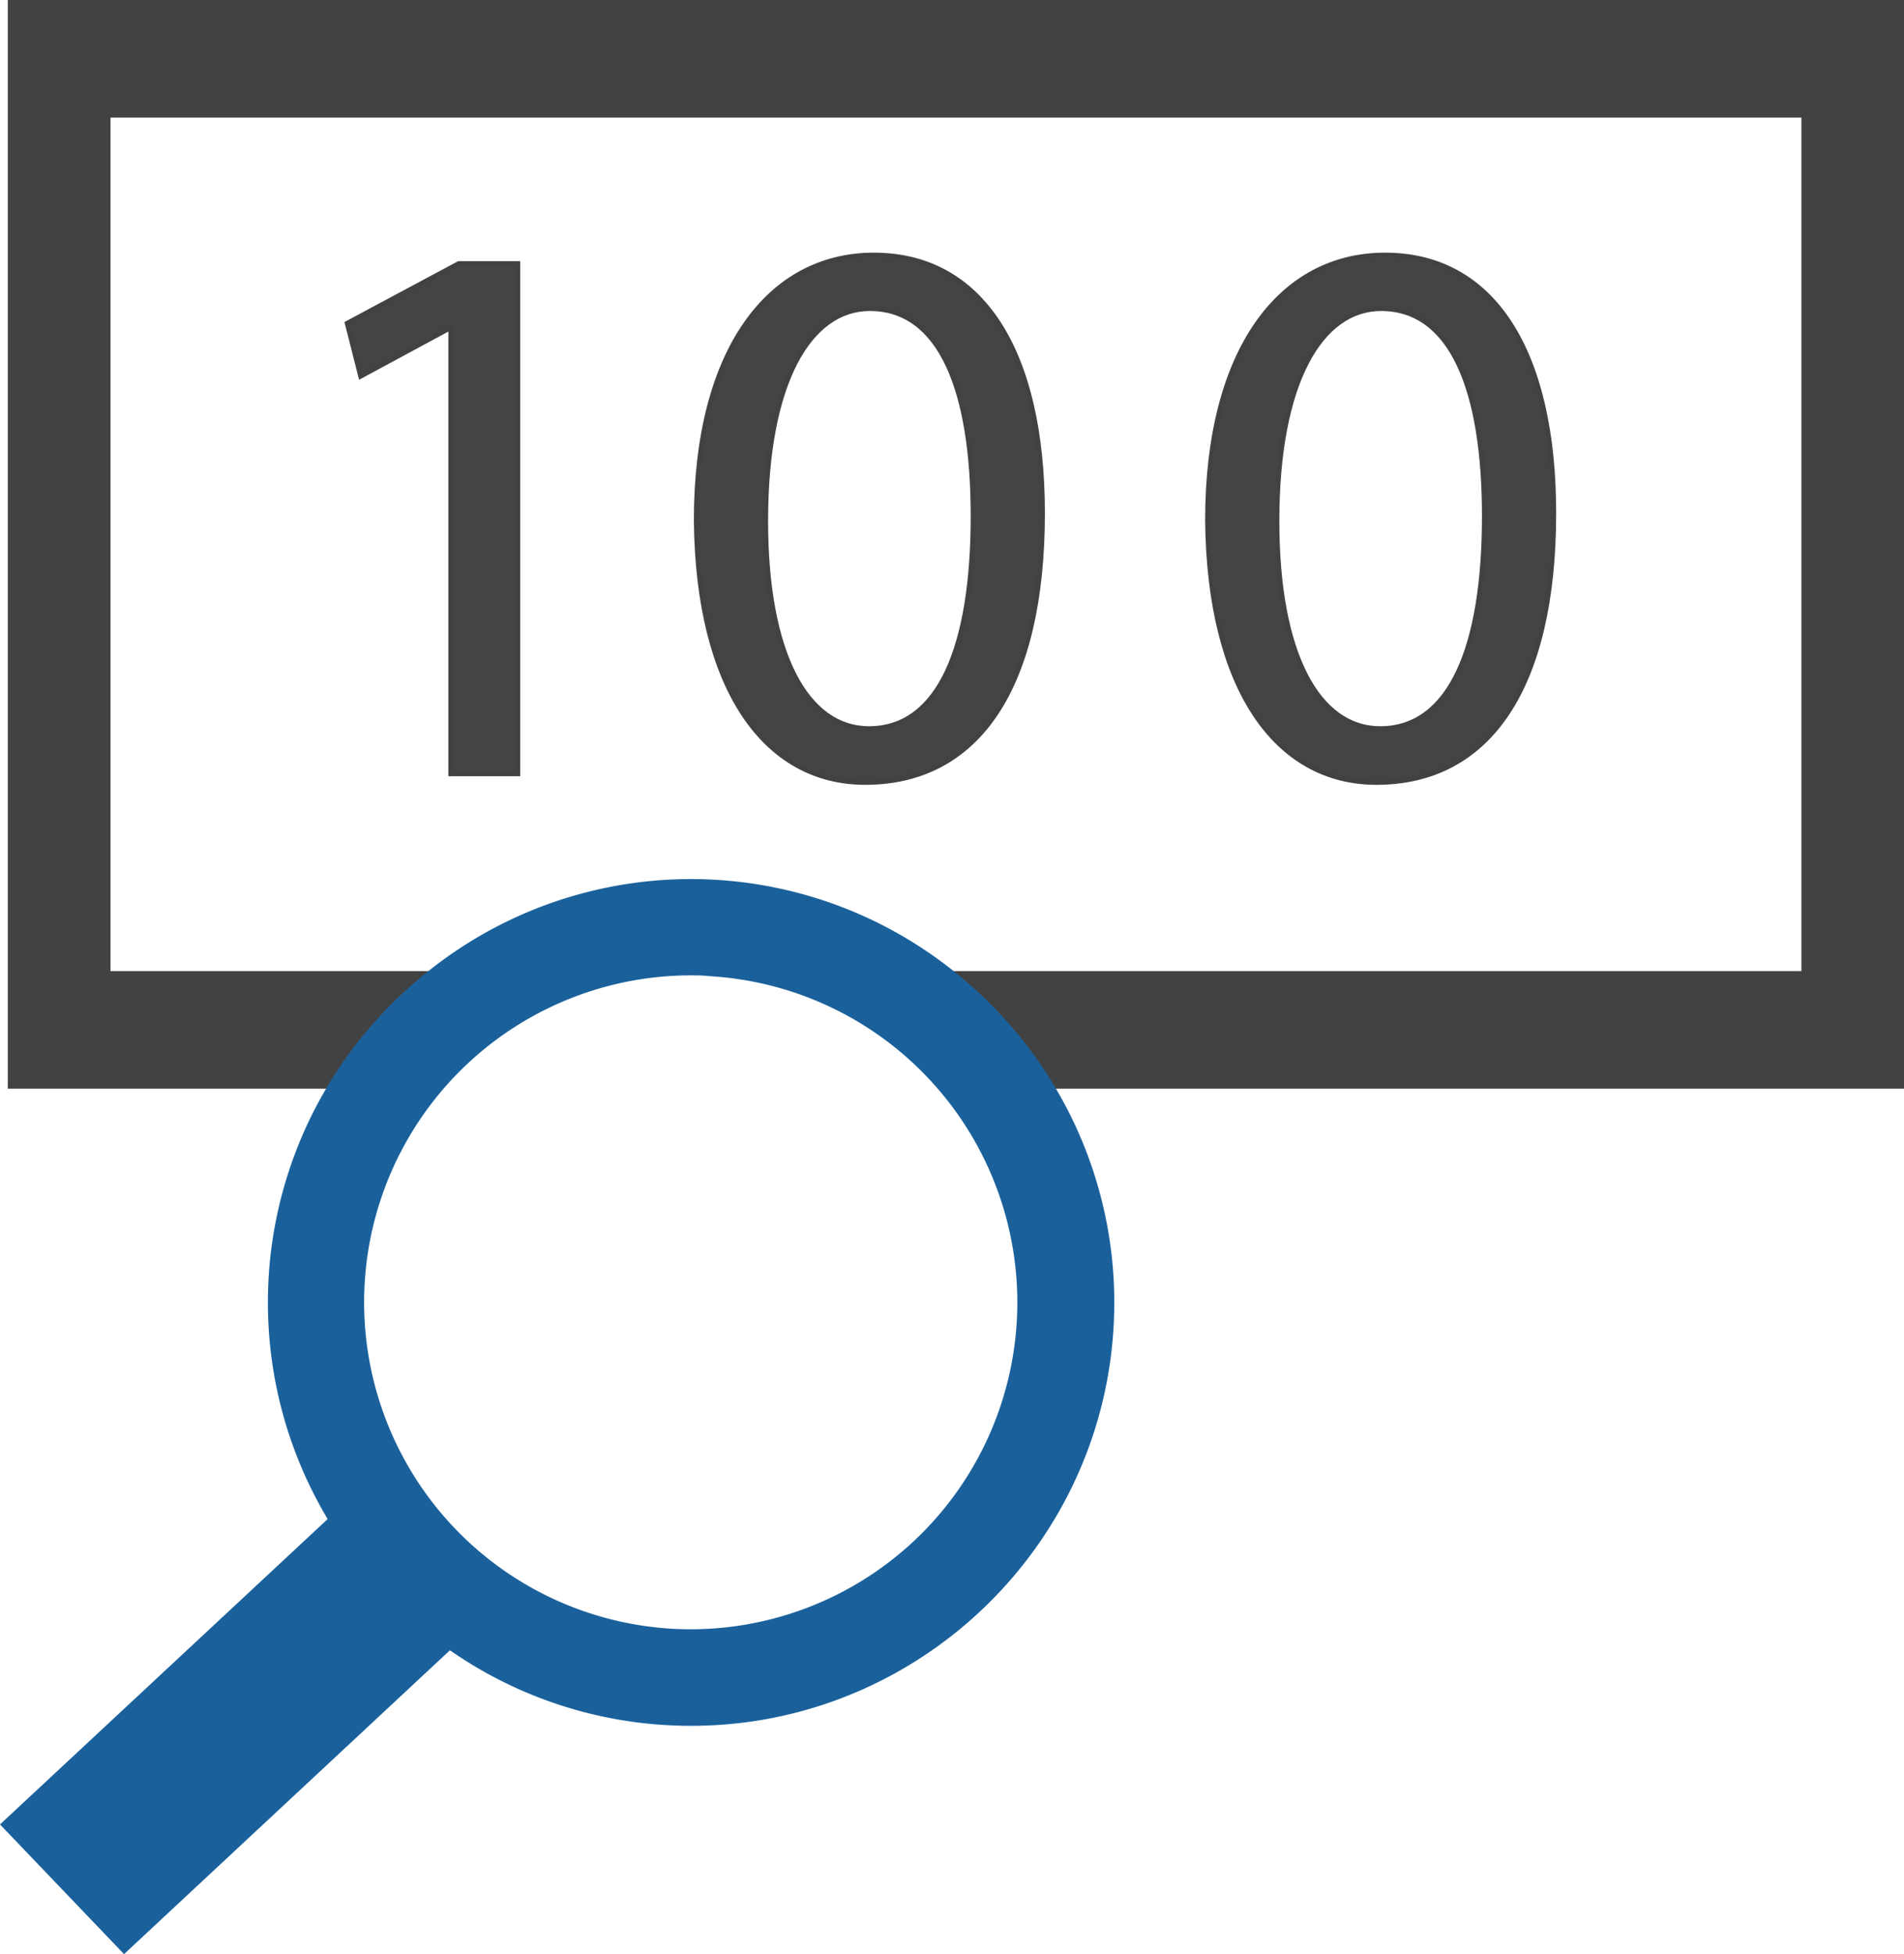 <svg xmlns="http://www.w3.org/2000/svg" viewBox="0 0 733.05 752.15"><defs><style>.cls-1{fill:none;}.cls-2{fill:#424242;}.cls-2,.cls-4{stroke:#424242;}.cls-2,.cls-3,.cls-4{stroke-miterlimit:10;stroke-width:2px;}.cls-3{fill:#1a619c;stroke:#1a619c;}.cls-4{fill:#444;}</style></defs><g id="Layer_2" data-name="Layer 2"><g id="Layer_1-2" data-name="Layer 1"><path class="cls-1" d="M366.75,374.78H694.52V44.27h-653V374.78h123.7a161,161,0,0,1,201.5,0Z"/><path class="cls-2" d="M732.05,1H4V418.05h123.2a162.85,162.85,0,0,1,38-43.27H41.55V44.27h653V374.78H366.75a163.13,163.13,0,0,1,38,43.27H732.05Z"/><path class="cls-1" d="M257.2,374.78h16.1c-.94,0-1.85-.21-2.8-.24A127.78,127.78,0,0,0,257.2,374.78Z"/><path class="cls-1" d="M139.27,496.86A126.85,126.85,0,1,0,361.5,418.05h-191A126.23,126.23,0,0,0,139.27,496.86Z"/><path class="cls-3" d="M404.79,418.05a163.13,163.13,0,0,0-38-43.27,161,161,0,0,0-201.5,0,162.85,162.85,0,0,0-38,43.27,161.43,161.43,0,0,0,.14,166.83L1.42,702.28,47.8,750.75,173.14,633.92a161,161,0,0,0,87.22,29.26c89.25,3.13,164.41-66.93,167.55-156.18A161,161,0,0,0,404.79,418.05Zm-143.2,210a126.85,126.85,0,0,1,8.91-253.55c.95,0,1.86.19,2.8.24a126.8,126.8,0,0,1-11.71,253.31Z"/><path class="cls-4" d="M173.62,126.28H173L138.9,144.69l-5.13-20.23,42.87-22.94h22.65V297.77H173.62Z"/><path class="cls-4" d="M401.29,197.53c0,66.73-24.76,103.56-68.23,103.56-38.34,0-64.31-35.93-64.92-100.84,0-65.82,28.39-102,68.24-102C377.74,98.2,401.29,135,401.29,197.53Zm-106.57,3c0,51,15.69,80,39.85,80,27.17,0,40.15-31.7,40.15-81.82,0-48.31-12.38-80-39.85-80C311.62,118.73,294.72,147.11,294.72,200.55Z"/><path class="cls-4" d="M598.13,197.53c0,66.73-24.76,103.56-68.23,103.56-38.35,0-64.31-35.93-64.92-100.84,0-65.82,28.38-102,68.23-102C574.58,98.2,598.13,135,598.13,197.53Zm-106.58,3c0,51,15.7,80,39.85,80,27.17,0,40.16-31.7,40.16-81.82,0-48.31-12.38-80-39.85-80C508.46,118.73,491.55,147.11,491.55,200.55Z"/></g></g></svg>